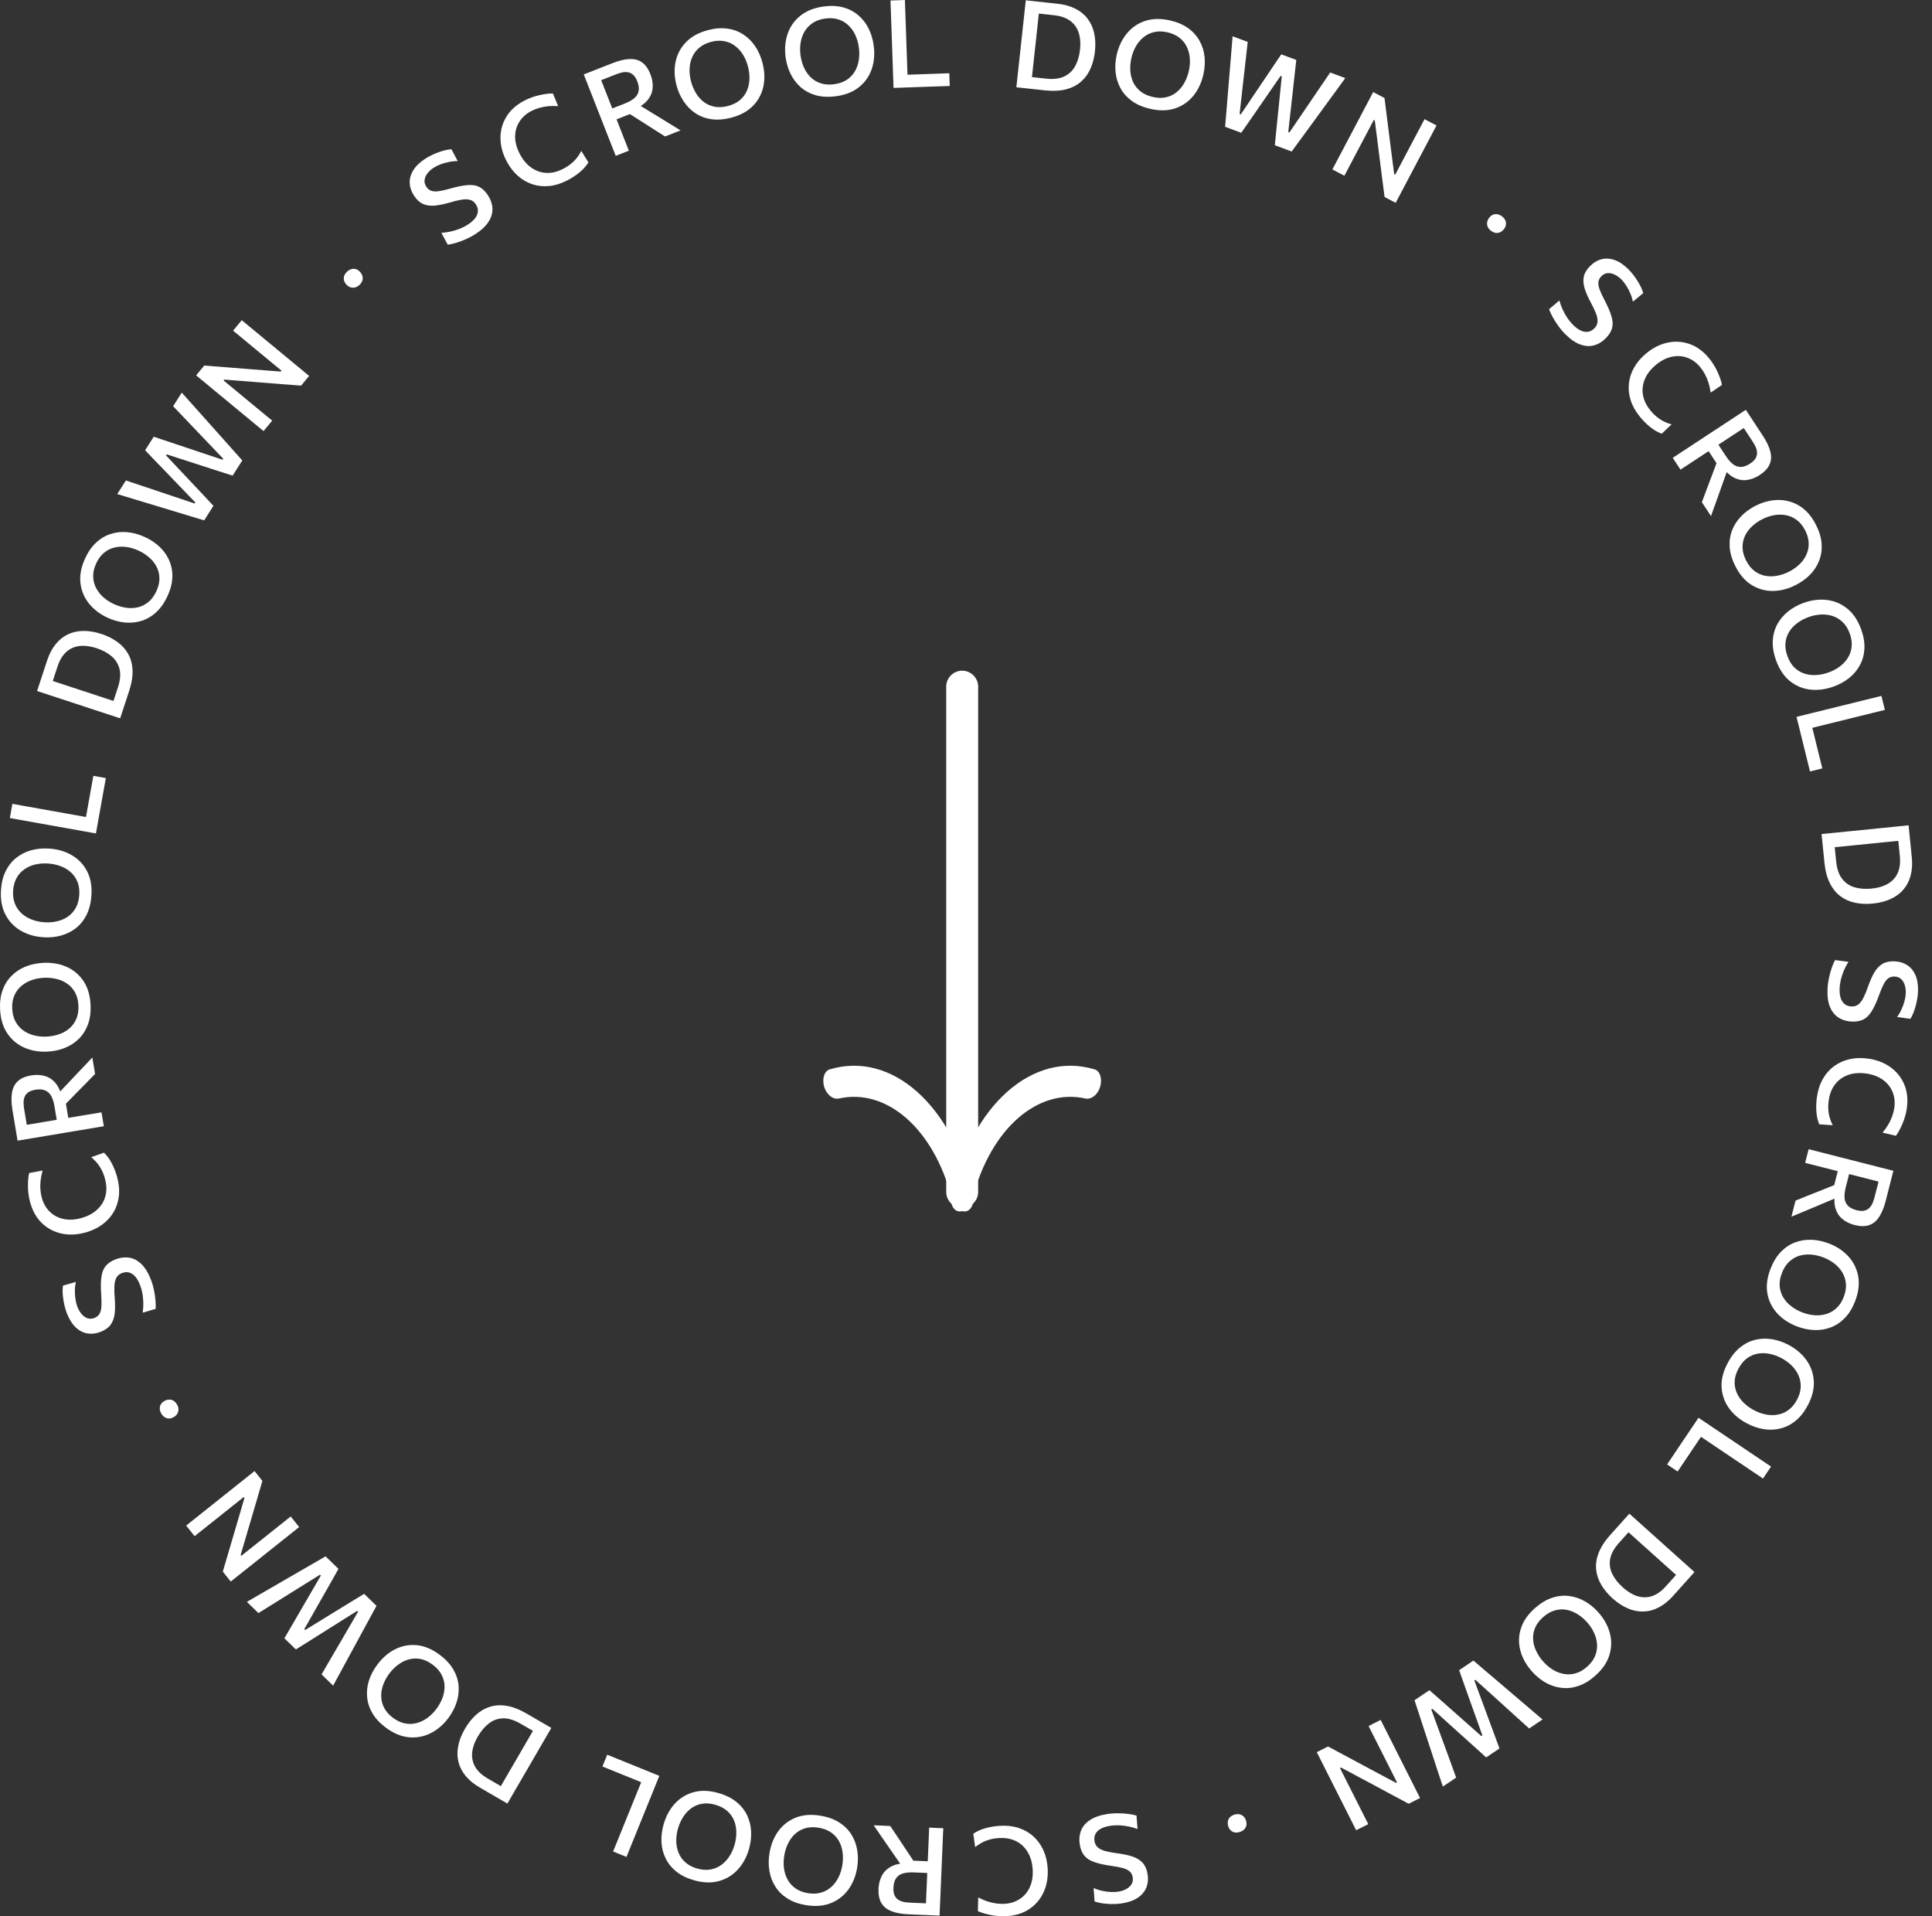 <svg width="121" height="120" viewBox="0 0 121 120" fill="none" xmlns="http://www.w3.org/2000/svg">
<rect x="0" y="0" width="121" height="120" fill="#333333" stroke="none"/>
<path fill-rule="evenodd" clip-rule="evenodd" d="M55.931 4.634L55.962 5.505L59.481 5.383L59.454 4.588L58.886 4.608L58.283 4.629L57.538 4.655L56.836 4.679L56.828 4.464L56.796 3.531L56.737 1.831L56.704 0.883L56.673 0L55.771 0.031L55.802 0.914L55.835 1.862L55.899 3.705L55.931 4.634ZM52.381 6.023C51.91 6.089 51.489 6.071 51.118 5.971C50.749 5.87 50.431 5.704 50.164 5.475C49.9 5.246 49.687 4.971 49.525 4.649C49.364 4.328 49.258 3.98 49.205 3.604C49.132 3.079 49.171 2.59 49.322 2.138C49.476 1.682 49.739 1.301 50.113 0.996C50.489 0.687 50.975 0.491 51.571 0.408C52.022 0.345 52.429 0.362 52.791 0.459C53.157 0.555 53.473 0.717 53.739 0.943C54.008 1.167 54.225 1.44 54.389 1.764C54.553 2.087 54.663 2.444 54.717 2.835C54.792 3.37 54.752 3.864 54.598 4.318C54.444 4.771 54.18 5.149 53.806 5.452C53.435 5.752 52.96 5.942 52.381 6.023ZM52.257 5.272C52.569 5.229 52.831 5.135 53.044 4.992C53.257 4.849 53.425 4.67 53.547 4.456C53.67 4.243 53.75 4.008 53.786 3.752C53.826 3.496 53.826 3.233 53.789 2.965C53.749 2.675 53.672 2.412 53.558 2.175C53.445 1.937 53.298 1.735 53.117 1.569C52.939 1.403 52.73 1.283 52.489 1.211C52.249 1.136 51.98 1.119 51.683 1.16C51.377 1.203 51.117 1.295 50.904 1.436C50.691 1.577 50.52 1.754 50.392 1.969C50.267 2.183 50.184 2.418 50.142 2.675C50.1 2.931 50.099 3.198 50.137 3.474C50.175 3.748 50.248 4.003 50.356 4.239C50.464 4.474 50.606 4.678 50.783 4.85C50.962 5.019 51.174 5.143 51.42 5.223C51.666 5.299 51.945 5.316 52.257 5.272ZM44.558 7.465C44.939 7.52 45.359 7.486 45.819 7.363C46.383 7.213 46.831 6.966 47.164 6.623C47.498 6.277 47.714 5.869 47.812 5.401C47.909 4.932 47.888 4.437 47.749 3.915C47.647 3.534 47.495 3.192 47.293 2.891C47.09 2.59 46.842 2.345 46.548 2.156C46.255 1.964 45.922 1.842 45.548 1.791C45.176 1.739 44.77 1.772 44.33 1.889C43.749 2.044 43.29 2.298 42.955 2.65C42.621 2.999 42.406 3.409 42.309 3.88C42.214 4.348 42.235 4.838 42.371 5.35C42.469 5.716 42.618 6.049 42.817 6.348C43.016 6.647 43.261 6.895 43.552 7.09C43.845 7.285 44.18 7.41 44.558 7.465ZM46.351 6.259C46.158 6.428 45.909 6.552 45.604 6.634C45.3 6.715 45.021 6.732 44.768 6.686C44.513 6.637 44.287 6.54 44.089 6.394C43.893 6.245 43.727 6.06 43.591 5.839C43.456 5.618 43.352 5.374 43.281 5.107C43.209 4.838 43.178 4.573 43.188 4.313C43.198 4.053 43.252 3.809 43.351 3.582C43.451 3.354 43.599 3.156 43.793 2.991C43.987 2.825 44.234 2.702 44.533 2.622C44.823 2.545 45.092 2.529 45.34 2.574C45.587 2.617 45.809 2.71 46.006 2.853C46.206 2.996 46.377 3.178 46.518 3.4C46.66 3.622 46.768 3.874 46.843 4.156C46.913 4.418 46.944 4.679 46.937 4.938C46.931 5.197 46.881 5.439 46.785 5.666C46.69 5.893 46.545 6.091 46.351 6.259ZM38.562 9.76L38.243 8.948L37.904 8.083L37.229 6.363L36.884 5.483L36.561 4.661L37.061 4.465L37.676 4.223L38.37 3.951C38.768 3.795 39.12 3.71 39.426 3.698C39.731 3.683 39.992 3.752 40.209 3.906C40.425 4.058 40.602 4.308 40.738 4.656C40.85 4.939 40.895 5.22 40.875 5.497C40.857 5.774 40.75 6.033 40.553 6.276C40.446 6.406 40.304 6.526 40.129 6.636L40.938 7.131L41.514 7.483C41.716 7.607 41.914 7.729 42.107 7.848C42.302 7.967 42.474 8.073 42.623 8.166L41.654 8.546C41.42 8.396 41.193 8.253 40.974 8.116C40.757 7.975 40.544 7.839 40.335 7.706L39.453 7.145L38.614 7.474L38.726 7.76L39.066 8.625L39.384 9.437L38.562 9.76ZM39.125 6.485L38.346 6.791L38.102 6.169L37.762 5.304L37.651 5.021L38.609 4.645C38.719 4.602 38.834 4.567 38.955 4.538C39.076 4.51 39.195 4.505 39.312 4.522C39.431 4.539 39.542 4.59 39.645 4.676C39.748 4.763 39.836 4.9 39.91 5.088C40 5.319 40.03 5.521 39.998 5.693C39.969 5.864 39.881 6.014 39.734 6.143C39.588 6.269 39.385 6.383 39.125 6.485ZM34.41 11.648C34.784 11.608 35.166 11.487 35.554 11.284C35.688 11.214 35.818 11.137 35.945 11.053C36.072 10.97 36.191 10.881 36.304 10.787C36.417 10.694 36.52 10.595 36.613 10.491C36.705 10.386 36.785 10.279 36.853 10.171L36.407 9.451C36.339 9.581 36.264 9.703 36.182 9.815C36.101 9.927 36.013 10.028 35.916 10.119C35.821 10.209 35.721 10.292 35.616 10.367C35.512 10.439 35.403 10.504 35.29 10.564C34.997 10.717 34.715 10.804 34.443 10.825C34.169 10.844 33.915 10.807 33.679 10.717C33.443 10.624 33.23 10.487 33.04 10.306C32.851 10.121 32.691 9.903 32.559 9.651C32.361 9.273 32.262 8.91 32.262 8.563C32.263 8.216 32.351 7.904 32.527 7.627C32.702 7.347 32.95 7.123 33.272 6.955C33.42 6.878 33.58 6.814 33.753 6.764C33.925 6.712 34.111 6.675 34.311 6.654C34.511 6.633 34.727 6.631 34.957 6.646L34.63 5.855C34.515 5.851 34.388 5.859 34.247 5.877C34.106 5.893 33.956 5.92 33.799 5.956C33.642 5.988 33.483 6.034 33.32 6.093C33.156 6.15 32.995 6.22 32.836 6.303C32.344 6.561 31.972 6.892 31.722 7.298C31.472 7.703 31.346 8.148 31.344 8.631C31.343 9.114 31.47 9.6 31.725 10.088C31.916 10.453 32.15 10.758 32.425 11.004C32.701 11.25 33.007 11.428 33.342 11.539C33.678 11.65 34.033 11.686 34.41 11.648ZM29.792 14.648C29.601 14.773 29.396 14.883 29.177 14.979C28.961 15.074 28.752 15.152 28.549 15.212C28.349 15.27 28.18 15.307 28.044 15.324L27.643 14.581C27.845 14.567 28.044 14.539 28.24 14.496C28.436 14.45 28.626 14.391 28.809 14.32C28.992 14.245 29.165 14.155 29.325 14.05C29.5 13.934 29.642 13.809 29.749 13.674C29.855 13.537 29.915 13.395 29.929 13.248C29.944 13.098 29.9 12.945 29.799 12.791C29.702 12.644 29.578 12.551 29.427 12.512C29.278 12.472 29.098 12.471 28.887 12.508C28.674 12.544 28.431 12.603 28.157 12.685C27.813 12.785 27.503 12.849 27.23 12.876C26.955 12.9 26.71 12.866 26.497 12.774C26.285 12.68 26.095 12.505 25.926 12.248C25.763 12 25.674 11.741 25.66 11.472C25.647 11.201 25.718 10.937 25.874 10.678C26.029 10.417 26.279 10.173 26.621 9.948C26.758 9.858 26.901 9.778 27.051 9.707C27.203 9.635 27.352 9.574 27.5 9.523C27.648 9.468 27.787 9.427 27.919 9.399C28.05 9.37 28.169 9.352 28.274 9.345L28.666 10.089C28.478 10.087 28.291 10.105 28.106 10.145C27.921 10.18 27.747 10.23 27.584 10.294C27.422 10.355 27.279 10.426 27.157 10.506C27.001 10.608 26.872 10.725 26.771 10.856C26.671 10.986 26.611 11.124 26.592 11.268C26.572 11.41 26.608 11.551 26.701 11.693C26.785 11.821 26.89 11.907 27.017 11.949C27.143 11.992 27.302 11.999 27.495 11.971C27.688 11.942 27.924 11.888 28.205 11.807C28.647 11.682 29.014 11.61 29.304 11.591C29.593 11.569 29.834 11.61 30.028 11.713C30.223 11.814 30.4 11.986 30.559 12.228C30.729 12.487 30.823 12.755 30.839 13.032C30.858 13.307 30.783 13.583 30.615 13.859C30.449 14.133 30.175 14.396 29.792 14.648ZM22.222 18.004C22.32 17.983 22.413 17.932 22.503 17.852C22.641 17.729 22.712 17.594 22.717 17.445C22.721 17.295 22.667 17.158 22.556 17.033C22.483 16.951 22.401 16.894 22.311 16.861C22.22 16.829 22.127 16.824 22.031 16.848C21.934 16.869 21.84 16.92 21.75 17C21.616 17.119 21.543 17.253 21.531 17.401C21.521 17.547 21.572 17.683 21.684 17.81C21.759 17.894 21.843 17.953 21.935 17.988C22.027 18.018 22.123 18.024 22.222 18.004ZM16.505 26.995L15.833 26.44L15.117 25.848L13.696 24.673L12.964 24.068L12.284 23.506L12.793 22.89C13.317 22.931 13.817 22.971 14.294 23.009C14.772 23.046 15.245 23.084 15.715 23.123L17.584 23.268L17.63 23.211L16.011 21.873L15.28 21.268L14.599 20.705L15.14 20.051L15.821 20.614L16.552 21.218L17.973 22.393L18.689 22.985L19.361 23.541L18.859 24.148C18.427 24.113 17.972 24.077 17.496 24.043C17.02 24.004 16.497 23.963 15.929 23.918L14.044 23.77L14 23.823L15.657 25.194L16.374 25.786L17.046 26.341L16.505 26.995ZM11.921 32.323C12.229 32.416 12.518 32.504 12.787 32.587L13.366 31.676C13.123 31.415 12.863 31.138 12.589 30.844C12.312 30.55 12.052 30.274 11.809 30.016L10.399 28.518L10.441 28.453L12.401 29.086C12.739 29.195 13.098 29.311 13.48 29.436C13.861 29.557 14.225 29.673 14.57 29.784L15.174 28.834C14.993 28.628 14.796 28.406 14.582 28.17C14.367 27.93 14.165 27.703 13.977 27.489L12.78 26.15C12.572 25.914 12.344 25.658 12.095 25.381C11.847 25.102 11.611 24.838 11.384 24.588L10.844 25.437C11.101 25.706 11.374 25.994 11.665 26.3C11.957 26.605 12.231 26.892 12.488 27.161L13.979 28.724L13.937 28.789L11.899 28.107C11.533 27.986 11.154 27.86 10.761 27.728L9.628 27.349L9.089 28.195C9.261 28.373 9.441 28.562 9.63 28.762L10.201 29.352C10.391 29.549 10.571 29.737 10.74 29.914L12.234 31.466L12.193 31.53L10.173 30.855C9.812 30.732 9.431 30.603 9.03 30.47C8.63 30.336 8.248 30.209 7.885 30.087L7.343 30.939C7.661 31.035 8.001 31.138 8.363 31.247C8.725 31.356 9.057 31.456 9.359 31.548L11.066 32.065L11.921 32.323ZM10.497 37.313C10.298 37.746 10.057 38.091 9.772 38.35C9.489 38.605 9.178 38.784 8.842 38.886C8.506 38.986 8.159 39.017 7.801 38.98C7.444 38.943 7.093 38.845 6.748 38.687C6.267 38.466 5.876 38.17 5.575 37.798C5.274 37.423 5.095 36.996 5.039 36.517C4.982 36.034 5.078 35.52 5.329 34.972C5.519 34.558 5.752 34.224 6.029 33.971C6.307 33.715 6.613 33.536 6.948 33.433C7.281 33.327 7.628 33.292 7.989 33.328C8.35 33.364 8.71 33.464 9.068 33.628C9.559 33.853 9.954 34.153 10.254 34.526C10.553 34.9 10.729 35.326 10.783 35.804C10.836 36.279 10.74 36.782 10.497 37.313ZM9.798 37.013C9.929 36.727 9.991 36.456 9.985 36.199C9.979 35.943 9.919 35.705 9.805 35.487C9.691 35.268 9.536 35.075 9.34 34.906C9.145 34.735 8.924 34.593 8.678 34.48C8.412 34.358 8.149 34.281 7.888 34.249C7.627 34.216 7.377 34.231 7.14 34.294C6.904 34.355 6.69 34.467 6.5 34.631C6.307 34.793 6.148 35.01 6.024 35.283C5.894 35.564 5.832 35.833 5.836 36.088C5.84 36.343 5.898 36.583 6.01 36.806C6.122 37.027 6.276 37.224 6.469 37.397C6.663 37.57 6.887 37.715 7.141 37.831C7.392 37.947 7.646 38.023 7.903 38.059C8.159 38.094 8.408 38.084 8.648 38.028C8.886 37.969 9.105 37.856 9.305 37.692C9.502 37.526 9.666 37.3 9.798 37.013ZM6.698 44.71L7.526 44.982L7.704 44.442L7.883 43.895L8.083 43.289C8.247 42.791 8.319 42.345 8.299 41.953C8.28 41.562 8.186 41.221 8.017 40.931C7.849 40.638 7.623 40.391 7.338 40.19C7.053 39.986 6.726 39.823 6.359 39.702C5.95 39.568 5.568 39.504 5.213 39.511C4.858 39.516 4.535 39.589 4.243 39.73C3.949 39.871 3.693 40.078 3.477 40.352C3.258 40.623 3.084 40.957 2.953 41.356L2.739 42.006L2.53 42.641L2.323 43.272L3.162 43.548L4.063 43.844L5.815 44.42L6.698 44.71ZM7.383 43.055L7.107 43.894L6.542 43.709L5.911 43.501L4.524 43.045L3.885 42.835L3.305 42.645L3.604 41.736C3.705 41.43 3.835 41.18 3.996 40.987C4.156 40.795 4.342 40.654 4.555 40.565C4.765 40.475 4.997 40.434 5.25 40.442C5.501 40.449 5.768 40.499 6.05 40.591C6.42 40.713 6.732 40.88 6.985 41.093C7.239 41.306 7.405 41.573 7.485 41.896C7.565 42.219 7.531 42.605 7.383 43.055ZM6.008 52.191L5.15 52.038L4.235 51.874L2.42 51.55L1.487 51.383L0.617 51.227L0.776 50.339L1.645 50.494L2.579 50.661L4.254 50.961L5.173 51.125L5.385 51.163L5.509 50.471L5.64 49.737L5.746 49.144L5.846 48.584L6.629 48.724L6.008 52.191ZM5.412 57.31C5.587 56.968 5.691 56.559 5.724 56.084C5.765 55.502 5.677 54.998 5.46 54.572C5.241 54.144 4.925 53.807 4.513 53.563C4.102 53.319 3.627 53.178 3.088 53.14C2.694 53.113 2.322 53.146 1.972 53.24C1.621 53.334 1.309 53.489 1.035 53.706C0.758 53.92 0.535 54.196 0.365 54.533C0.195 54.868 0.095 55.263 0.063 55.718C0.021 56.318 0.112 56.834 0.337 57.265C0.558 57.694 0.876 58.03 1.29 58.275C1.702 58.516 2.173 58.656 2.701 58.692C3.079 58.719 3.442 58.686 3.79 58.595C4.138 58.504 4.451 58.352 4.73 58.141C5.01 57.926 5.237 57.65 5.412 57.31ZM4.852 55.223C4.949 55.461 4.986 55.737 4.964 56.051C4.942 56.365 4.868 56.634 4.742 56.859C4.614 57.084 4.448 57.266 4.246 57.406C4.042 57.543 3.813 57.64 3.56 57.697C3.307 57.754 3.043 57.773 2.767 57.754C2.488 57.734 2.228 57.678 1.985 57.584C1.743 57.49 1.53 57.36 1.346 57.193C1.163 57.024 1.025 56.82 0.931 56.583C0.837 56.345 0.801 56.072 0.822 55.763C0.843 55.464 0.915 55.204 1.038 54.984C1.159 54.764 1.319 54.584 1.518 54.444C1.718 54.302 1.946 54.199 2.202 54.138C2.458 54.076 2.731 54.055 3.022 54.075C3.293 54.094 3.55 54.149 3.793 54.24C4.035 54.329 4.249 54.456 4.432 54.62C4.616 54.784 4.756 54.985 4.852 55.223ZM114.456 61.936C114.465 61.708 114.496 61.478 114.547 61.244C114.595 61.013 114.654 60.797 114.724 60.598C114.794 60.401 114.862 60.242 114.929 60.122L115.766 60.231C115.659 60.403 115.565 60.581 115.486 60.765C115.409 60.951 115.345 61.14 115.296 61.33C115.25 61.523 115.222 61.715 115.214 61.907C115.205 62.117 115.224 62.304 115.271 62.47C115.32 62.636 115.401 62.768 115.512 62.865C115.625 62.965 115.774 63.019 115.959 63.026C116.135 63.034 116.283 62.987 116.403 62.888C116.522 62.79 116.628 62.645 116.721 62.451C116.817 62.258 116.911 62.026 117.004 61.756C117.124 61.418 117.253 61.13 117.391 60.892C117.532 60.654 117.702 60.476 117.902 60.356C118.102 60.239 118.355 60.187 118.662 60.2C118.959 60.213 119.221 60.292 119.448 60.437C119.675 60.585 119.848 60.798 119.967 61.074C120.088 61.354 120.14 61.698 120.123 62.108C120.116 62.271 120.097 62.434 120.067 62.597C120.037 62.763 120 62.92 119.955 63.069C119.913 63.221 119.864 63.359 119.811 63.482C119.757 63.605 119.702 63.712 119.647 63.802L118.814 63.686C118.925 63.534 119.019 63.372 119.096 63.198C119.175 63.027 119.236 62.857 119.279 62.687C119.325 62.52 119.351 62.363 119.357 62.217C119.365 62.031 119.345 61.858 119.298 61.7C119.251 61.541 119.174 61.412 119.068 61.313C118.965 61.214 118.829 61.161 118.66 61.154C118.507 61.147 118.376 61.182 118.267 61.26C118.159 61.337 118.06 61.462 117.971 61.636C117.881 61.809 117.787 62.033 117.688 62.308C117.532 62.739 117.376 63.079 117.222 63.326C117.071 63.573 116.897 63.745 116.701 63.842C116.504 63.941 116.261 63.985 115.972 63.973C115.663 63.959 115.391 63.879 115.156 63.73C114.921 63.584 114.741 63.363 114.615 63.065C114.489 62.77 114.436 62.394 114.456 61.936ZM113.794 68.7C113.856 68.267 113.98 67.886 114.167 67.559C114.356 67.231 114.594 66.964 114.88 66.757C115.165 66.55 115.489 66.406 115.849 66.326C116.21 66.246 116.595 66.235 117.003 66.293C117.548 66.371 118.016 66.552 118.407 66.836C118.798 67.12 119.085 67.482 119.268 67.922C119.45 68.362 119.502 68.857 119.423 69.407C119.398 69.585 119.36 69.756 119.311 69.923C119.263 70.089 119.207 70.245 119.142 70.391C119.08 70.54 119.014 70.677 118.944 70.801C118.877 70.926 118.808 71.034 118.738 71.125L117.905 70.928C118.052 70.75 118.176 70.573 118.276 70.399C118.376 70.224 118.455 70.052 118.513 69.882C118.574 69.712 118.616 69.545 118.64 69.38C118.691 69.02 118.655 68.688 118.53 68.383C118.409 68.078 118.207 67.824 117.926 67.621C117.645 67.418 117.292 67.285 116.869 67.225C116.588 67.184 116.317 67.187 116.057 67.232C115.799 67.281 115.563 67.374 115.35 67.511C115.138 67.649 114.96 67.834 114.816 68.067C114.674 68.3 114.579 68.58 114.532 68.907C114.514 69.034 114.504 69.16 114.501 69.287C114.501 69.416 114.509 69.545 114.527 69.675C114.544 69.806 114.575 69.938 114.618 70.068C114.661 70.201 114.716 70.333 114.782 70.464L113.937 70.405C113.889 70.287 113.849 70.159 113.817 70.023C113.788 69.887 113.768 69.746 113.758 69.599C113.748 69.453 113.746 69.304 113.752 69.152C113.758 69.001 113.772 68.85 113.794 68.7ZM114.118 72.18L113.273 71.965L113.055 72.821L113.9 73.036L114.8 73.265L115.098 73.341L114.876 74.215L113.905 74.603C113.675 74.695 113.44 74.788 113.199 74.883C112.96 74.981 112.712 75.081 112.453 75.184L112.196 76.193C112.358 76.126 112.544 76.048 112.755 75.959C112.964 75.872 113.179 75.783 113.398 75.69L114.019 75.429L114.894 75.061C114.881 75.267 114.896 75.452 114.939 75.615C115.021 75.916 115.169 76.155 115.383 76.331C115.596 76.51 115.851 76.636 116.146 76.712C116.508 76.804 116.814 76.806 117.064 76.719C117.316 76.633 117.524 76.462 117.69 76.205C117.858 75.95 117.995 75.614 118.101 75.2L118.285 74.478L118.448 73.838L118.58 73.317L117.724 73.099L116.809 72.865L115.019 72.409L114.118 72.18ZM115.809 73.522L115.602 74.334C115.533 74.604 115.508 74.835 115.525 75.027C115.544 75.222 115.614 75.382 115.736 75.505C115.857 75.631 116.038 75.725 116.279 75.786C116.475 75.836 116.638 75.845 116.768 75.812C116.898 75.779 117.004 75.719 117.087 75.632C117.169 75.547 117.234 75.447 117.282 75.332C117.33 75.218 117.368 75.103 117.397 74.989L117.652 73.992L117.357 73.917L116.457 73.687L115.809 73.522ZM110.88 79.473C111.051 79.028 111.27 78.668 111.537 78.392C111.804 78.119 112.102 77.921 112.432 77.798C112.761 77.677 113.105 77.624 113.464 77.638C113.823 77.653 114.18 77.728 114.534 77.864C115.029 78.054 115.438 78.324 115.761 78.676C116.085 79.031 116.291 79.446 116.377 79.921C116.465 80.399 116.401 80.919 116.186 81.481C116.023 81.906 115.811 82.254 115.551 82.524C115.29 82.797 114.995 82.996 114.668 83.12C114.342 83.247 113.998 83.304 113.636 83.291C113.273 83.278 112.908 83.201 112.54 83.06C112.035 82.866 111.622 82.592 111.3 82.238C110.978 81.884 110.774 81.47 110.69 80.996C110.607 80.526 110.671 80.018 110.88 79.473ZM111.597 79.727C111.484 80.022 111.439 80.296 111.461 80.552C111.484 80.807 111.559 81.04 111.687 81.251C111.814 81.462 111.981 81.645 112.187 81.801C112.393 81.96 112.622 82.087 112.875 82.185C113.148 82.289 113.415 82.349 113.678 82.365C113.941 82.381 114.189 82.35 114.422 82.272C114.654 82.197 114.859 82.071 115.039 81.896C115.221 81.722 115.366 81.495 115.473 81.215C115.584 80.926 115.63 80.654 115.609 80.399C115.589 80.145 115.516 79.91 115.39 79.694C115.264 79.481 115.098 79.294 114.894 79.133C114.69 78.973 114.457 78.842 114.197 78.742C113.938 78.643 113.68 78.584 113.422 78.564C113.163 78.544 112.916 78.57 112.68 78.641C112.446 78.716 112.234 78.842 112.046 79.019C111.859 79.197 111.71 79.433 111.597 79.727ZM108.972 84.385C108.674 84.627 108.413 84.959 108.191 85.38C107.919 85.896 107.795 86.393 107.822 86.87C107.849 87.35 108.001 87.785 108.279 88.175C108.557 88.565 108.935 88.886 109.413 89.138C109.761 89.322 110.115 89.442 110.473 89.498C110.832 89.554 111.18 89.539 111.519 89.451C111.859 89.367 112.174 89.205 112.466 88.965C112.756 88.727 113.008 88.407 113.221 88.004C113.502 87.472 113.627 86.963 113.596 86.478C113.567 85.996 113.412 85.56 113.132 85.169C112.853 84.781 112.479 84.464 112.01 84.216C111.675 84.04 111.33 83.922 110.975 83.865C110.62 83.808 110.272 83.82 109.931 83.901C109.589 83.984 109.27 84.145 108.972 84.385ZM108.64 86.52C108.648 86.264 108.726 85.996 108.873 85.718C109.02 85.439 109.196 85.223 109.402 85.068C109.611 84.914 109.836 84.815 110.077 84.768C110.32 84.726 110.568 84.729 110.823 84.78C111.077 84.83 111.326 84.919 111.571 85.049C111.818 85.179 112.033 85.336 112.217 85.52C112.401 85.704 112.543 85.909 112.643 86.136C112.743 86.365 112.787 86.607 112.777 86.862C112.767 87.117 112.689 87.382 112.545 87.656C112.405 87.921 112.234 88.129 112.033 88.28C111.833 88.433 111.614 88.533 111.375 88.58C111.134 88.63 110.885 88.631 110.626 88.584C110.367 88.537 110.108 88.446 109.85 88.309C109.61 88.183 109.397 88.029 109.212 87.847C109.026 87.668 108.882 87.466 108.781 87.241C108.679 87.017 108.632 86.777 108.64 86.52ZM106.376 88.783L107.099 89.269L107.87 89.788L109.4 90.818L110.187 91.347L110.92 91.84L110.416 92.589L109.683 92.096L108.896 91.566L107.484 90.617L106.71 90.095L106.531 89.975L106.139 90.558L105.723 91.177L105.386 91.677L105.069 92.149L104.409 91.705L106.376 88.783ZM102.694 95.37L102.045 94.788L101.665 95.212L101.281 95.641L100.855 96.115C100.505 96.506 100.26 96.885 100.12 97.252C99.981 97.618 99.93 97.968 99.968 98.302C100.005 98.637 100.113 98.954 100.292 99.252C100.472 99.554 100.706 99.835 100.993 100.093C101.314 100.38 101.638 100.591 101.966 100.728C102.293 100.866 102.618 100.929 102.942 100.916C103.268 100.906 103.585 100.819 103.894 100.655C104.202 100.495 104.497 100.259 104.777 99.946L105.233 99.437L105.68 98.939L106.123 98.445L105.465 97.855L104.759 97.222L103.386 95.991L102.694 95.37ZM101.402 96.611L101.992 95.953L102.435 96.35L102.93 96.794L104.016 97.768L104.517 98.217L104.971 98.624L104.333 99.337C104.118 99.577 103.898 99.753 103.674 99.865C103.45 99.977 103.222 100.031 102.992 100.027C102.763 100.025 102.534 99.969 102.305 99.861C102.078 99.753 101.854 99.6 101.633 99.402C101.343 99.142 101.125 98.864 100.978 98.567C100.831 98.271 100.786 97.959 100.843 97.631C100.899 97.303 101.086 96.963 101.402 96.611ZM96.118 100.718C96.474 100.402 96.834 100.182 97.198 100.06C97.561 99.94 97.917 99.901 98.266 99.943C98.614 99.987 98.944 100.098 99.256 100.275C99.568 100.453 99.851 100.684 100.103 100.967C100.455 101.363 100.694 101.791 100.819 102.252C100.945 102.716 100.937 103.179 100.796 103.641C100.654 104.106 100.359 104.538 99.909 104.938C99.569 105.241 99.221 105.453 98.866 105.574C98.509 105.697 98.156 105.738 97.809 105.697C97.461 105.661 97.129 105.554 96.813 105.376C96.496 105.198 96.207 104.961 95.945 104.667C95.586 104.263 95.345 103.83 95.221 103.368C95.097 102.905 95.107 102.444 95.25 101.985C95.392 101.529 95.682 101.107 96.118 100.718ZM96.638 101.274C96.403 101.483 96.236 101.707 96.139 101.944C96.042 102.181 96.001 102.423 96.018 102.669C96.034 102.914 96.099 103.154 96.21 103.387C96.32 103.622 96.465 103.841 96.645 104.044C96.839 104.262 97.049 104.438 97.275 104.573C97.502 104.707 97.736 104.794 97.979 104.831C98.219 104.871 98.46 104.854 98.7 104.781C98.942 104.71 99.174 104.575 99.398 104.375C99.63 104.169 99.795 103.949 99.894 103.713C99.993 103.478 100.036 103.235 100.023 102.986C100.009 102.739 99.947 102.497 99.84 102.26C99.732 102.023 99.585 101.801 99.4 101.592C99.216 101.386 99.014 101.214 98.793 101.078C98.572 100.942 98.341 100.851 98.099 100.807C97.856 100.765 97.611 100.78 97.362 100.851C97.114 100.923 96.873 101.064 96.638 101.274ZM92.968 104.577C92.722 104.368 92.493 104.172 92.28 103.988L91.385 104.591C91.503 104.928 91.63 105.286 91.764 105.664C91.9 106.045 92.028 106.402 92.147 106.735L92.839 108.672L92.776 108.715L91.233 107.351C90.967 107.116 90.684 106.865 90.383 106.598C90.083 106.335 89.796 106.083 89.524 105.843L88.59 106.472C88.674 106.733 88.766 107.015 88.868 107.317C88.968 107.623 89.062 107.912 89.149 108.183L89.71 109.89C89.806 110.189 89.913 110.515 90.03 110.868C90.145 111.223 90.257 111.56 90.364 111.88L91.198 111.318C91.071 110.968 90.936 110.595 90.792 110.198C90.646 109.802 90.51 109.43 90.382 109.08L89.642 107.051L89.706 107.008L91.3 108.449C91.587 108.706 91.885 108.974 92.192 109.251L93.079 110.053L93.91 109.493C93.825 109.261 93.735 109.015 93.642 108.757L93.355 107.987C93.26 107.731 93.17 107.487 93.086 107.257L92.338 105.237L92.401 105.194L93.982 106.621C94.264 106.879 94.561 107.149 94.875 107.432C95.189 107.715 95.487 107.984 95.771 108.241L96.609 107.677C96.356 107.461 96.086 107.231 95.798 106.987C95.51 106.743 95.246 106.517 95.005 106.312L93.649 105.155L92.968 104.577ZM86.472 107.705L86.864 108.484L87.283 109.314L88.113 110.96L88.54 111.807L88.938 112.596L88.225 112.955C87.761 112.707 87.319 112.47 86.898 112.244C86.475 112.018 86.056 111.794 85.642 111.569L83.988 110.687L83.923 110.72L84.869 112.596L85.296 113.443L85.694 114.232L84.936 114.614L84.538 113.825L84.111 112.978L83.281 111.332L82.862 110.502L82.47 109.724L83.173 109.369C83.555 109.575 83.957 109.789 84.379 110.012C84.8 110.239 85.262 110.486 85.764 110.755L87.432 111.647L87.493 111.616L86.525 109.696L86.106 108.866L85.714 108.087L86.472 107.705ZM77.621 113.612C77.523 113.592 77.417 113.601 77.303 113.638C77.127 113.695 77.008 113.791 76.943 113.925C76.88 114.061 76.874 114.208 76.925 114.367C76.959 114.471 77.011 114.557 77.081 114.623C77.151 114.689 77.235 114.731 77.332 114.748C77.43 114.767 77.536 114.758 77.65 114.721C77.821 114.666 77.941 114.573 78.012 114.442C78.08 114.312 78.088 114.167 78.036 114.006C78.001 113.899 77.948 113.811 77.878 113.743C77.805 113.677 77.72 113.634 77.621 113.612ZM69.306 113.606C69.531 113.568 69.763 113.55 70.002 113.552C70.238 113.551 70.461 113.565 70.671 113.592C70.878 113.62 71.047 113.654 71.178 113.694L71.245 114.536C71.054 114.466 70.861 114.412 70.665 114.372C70.466 114.335 70.269 114.312 70.073 114.303C69.874 114.297 69.681 114.31 69.491 114.342C69.284 114.377 69.104 114.434 68.951 114.514C68.799 114.597 68.687 114.702 68.615 114.831C68.541 114.963 68.519 115.12 68.549 115.302C68.579 115.476 68.654 115.611 68.777 115.707C68.897 115.804 69.061 115.878 69.27 115.929C69.478 115.982 69.725 116.027 70.008 116.062C70.364 116.109 70.672 116.176 70.933 116.262C71.195 116.351 71.405 116.481 71.563 116.652C71.719 116.823 71.822 117.06 71.873 117.363C71.922 117.656 71.899 117.929 71.803 118.181C71.705 118.434 71.533 118.647 71.287 118.82C71.038 118.997 70.712 119.119 70.308 119.186C70.147 119.213 69.983 119.229 69.818 119.233C69.65 119.238 69.488 119.234 69.333 119.221C69.175 119.211 69.031 119.192 68.899 119.165C68.767 119.137 68.651 119.106 68.552 119.071L68.494 118.231C68.665 118.309 68.844 118.368 69.029 118.407C69.213 118.449 69.392 118.473 69.567 118.48C69.74 118.49 69.899 118.483 70.043 118.459C70.227 118.429 70.392 118.374 70.537 118.295C70.682 118.216 70.793 118.115 70.868 117.991C70.944 117.869 70.968 117.725 70.94 117.558C70.914 117.406 70.853 117.286 70.754 117.196C70.656 117.106 70.513 117.035 70.326 116.983C70.138 116.931 69.899 116.885 69.61 116.846C69.155 116.781 68.791 116.699 68.517 116.6C68.244 116.503 68.04 116.368 67.904 116.196C67.767 116.024 67.674 115.796 67.626 115.51C67.575 115.205 67.598 114.922 67.695 114.662C67.789 114.402 67.969 114.18 68.234 113.995C68.496 113.811 68.854 113.681 69.306 113.606ZM63.79 114.467C63.431 114.352 63.032 114.309 62.596 114.338C62.445 114.348 62.295 114.365 62.145 114.39C61.995 114.416 61.85 114.448 61.709 114.488C61.568 114.528 61.433 114.577 61.306 114.634C61.179 114.694 61.063 114.759 60.957 114.83L61.074 115.669C61.189 115.577 61.306 115.496 61.428 115.427C61.546 115.357 61.668 115.301 61.794 115.257C61.916 115.213 62.041 115.177 62.168 115.151C62.292 115.128 62.418 115.112 62.546 115.103C62.875 115.082 63.169 115.116 63.426 115.207C63.684 115.3 63.902 115.436 64.081 115.614C64.259 115.795 64.399 116.007 64.499 116.249C64.598 116.494 64.656 116.758 64.675 117.042C64.703 117.469 64.646 117.841 64.505 118.158C64.365 118.475 64.158 118.725 63.885 118.907C63.612 119.091 63.294 119.196 62.932 119.22C62.766 119.23 62.593 119.224 62.414 119.2C62.236 119.178 62.051 119.136 61.86 119.074C61.668 119.013 61.47 118.928 61.266 118.821L61.245 119.677C61.348 119.726 61.468 119.771 61.604 119.811C61.74 119.853 61.888 119.89 62.046 119.921C62.202 119.954 62.367 119.976 62.539 119.988C62.712 120.003 62.888 120.004 63.067 119.992C63.621 119.956 64.095 119.803 64.488 119.533C64.881 119.263 65.176 118.908 65.373 118.466C65.569 118.025 65.65 117.53 65.614 116.98C65.587 116.569 65.497 116.195 65.344 115.859C65.191 115.522 64.983 115.236 64.721 114.999C64.46 114.762 64.149 114.585 63.79 114.467ZM59.077 114.488L59.039 115.359L59 116.288L58.922 118.133L58.882 119.077L58.844 119.96L58.307 119.937L57.647 119.909L56.902 119.877C56.475 119.859 56.119 119.794 55.834 119.682C55.549 119.573 55.339 119.404 55.202 119.175C55.066 118.949 55.005 118.649 55.021 118.275C55.034 117.971 55.106 117.696 55.237 117.45C55.365 117.204 55.568 117.011 55.846 116.869C55.997 116.793 56.175 116.74 56.379 116.71L55.84 115.93L55.456 115.376C55.321 115.18 55.189 114.989 55.061 114.802C54.931 114.614 54.816 114.448 54.717 114.303L55.757 114.347C55.911 114.579 56.061 114.802 56.205 115.016C56.347 115.232 56.487 115.443 56.624 115.648L57.203 116.519L58.104 116.557L58.117 116.25L58.157 115.321L58.194 114.45L59.077 114.488ZM57.237 117.254L58.073 117.29L58.045 117.958L58.005 118.886L57.993 119.19L56.964 119.146C56.846 119.141 56.727 119.127 56.605 119.104C56.483 119.081 56.372 119.037 56.272 118.974C56.169 118.911 56.089 118.819 56.03 118.699C55.971 118.578 55.946 118.417 55.954 118.215C55.965 117.967 56.019 117.77 56.118 117.626C56.213 117.481 56.355 117.38 56.542 117.321C56.726 117.265 56.958 117.243 57.237 117.254ZM52.549 114.118C52.224 113.913 51.826 113.773 51.355 113.698C50.779 113.607 50.269 113.65 49.826 113.828C49.38 114.009 49.017 114.293 48.737 114.682C48.457 115.07 48.275 115.531 48.19 116.065C48.128 116.454 48.128 116.828 48.191 117.185C48.253 117.542 48.38 117.867 48.572 118.16C48.761 118.454 49.016 118.701 49.337 118.9C49.656 119.098 50.04 119.233 50.49 119.305C51.084 119.4 51.606 119.354 52.056 119.169C52.502 118.986 52.866 118.699 53.146 118.308C53.423 117.919 53.603 117.463 53.686 116.94C53.746 116.565 53.746 116.201 53.685 115.847C53.625 115.492 53.502 115.167 53.316 114.87C53.127 114.573 52.871 114.322 52.549 114.118ZM50.42 114.491C50.666 114.416 50.944 114.403 51.255 114.452C51.566 114.502 51.828 114.599 52.041 114.745C52.253 114.893 52.42 115.073 52.541 115.287C52.66 115.503 52.737 115.74 52.771 115.997C52.805 116.254 52.801 116.519 52.757 116.792C52.713 117.067 52.634 117.322 52.519 117.555C52.404 117.788 52.255 117.989 52.073 118.157C51.888 118.325 51.673 118.445 51.428 118.517C51.184 118.59 50.908 118.602 50.602 118.553C50.306 118.506 50.054 118.411 49.846 118.269C49.638 118.13 49.472 117.954 49.35 117.743C49.226 117.531 49.144 117.295 49.105 117.035C49.066 116.775 49.07 116.5 49.116 116.212C49.158 115.944 49.236 115.693 49.348 115.46C49.458 115.226 49.603 115.024 49.783 114.856C49.962 114.687 50.175 114.566 50.42 114.491ZM44.981 112.279C45.44 112.409 45.818 112.595 46.117 112.836C46.413 113.077 46.638 113.356 46.79 113.674C46.94 113.99 47.024 114.328 47.042 114.687C47.06 115.046 47.017 115.408 46.914 115.773C46.77 116.283 46.537 116.714 46.216 117.068C45.892 117.423 45.497 117.665 45.032 117.794C44.564 117.925 44.04 117.909 43.461 117.745C43.023 117.62 42.657 117.441 42.364 117.206C42.069 116.971 41.845 116.696 41.692 116.381C41.536 116.068 41.448 115.731 41.428 115.368C41.408 115.006 41.452 114.635 41.559 114.256C41.706 113.736 41.942 113.3 42.265 112.947C42.589 112.594 42.983 112.354 43.447 112.228C43.908 112.103 44.42 112.12 44.981 112.279ZM44.793 113.016C44.49 112.93 44.212 112.91 43.959 112.956C43.707 113.001 43.482 113.097 43.283 113.243C43.085 113.389 42.917 113.572 42.781 113.791C42.642 114.01 42.535 114.25 42.461 114.511C42.382 114.792 42.346 115.064 42.354 115.327C42.362 115.59 42.415 115.834 42.514 116.059C42.61 116.283 42.753 116.477 42.944 116.64C43.134 116.806 43.373 116.929 43.661 117.011C43.959 117.095 44.234 117.116 44.486 117.073C44.738 117.03 44.965 116.936 45.169 116.791C45.369 116.646 45.541 116.464 45.682 116.246C45.824 116.028 45.933 115.785 46.009 115.516C46.084 115.25 46.12 114.987 46.116 114.728C46.112 114.469 46.064 114.225 45.972 113.997C45.877 113.77 45.732 113.571 45.538 113.399C45.344 113.229 45.096 113.102 44.793 113.016ZM40.966 112.015L41.294 111.207L38.03 109.884L37.731 110.621L38.258 110.834L38.817 111.061L39.507 111.341L40.159 111.605L40.078 111.804L39.727 112.669L39.088 114.246L38.731 115.125L38.4 115.944L39.236 116.283L39.568 115.464L39.924 114.585L40.617 112.877L40.966 112.015ZM34.529 108.206L34.091 108.96L33.624 109.764L32.698 111.358L32.221 112.178L31.778 112.942L31.203 112.608L30.625 112.273L30.034 111.929C29.671 111.718 29.38 111.478 29.16 111.208C28.937 110.94 28.788 110.647 28.711 110.33C28.633 110.015 28.629 109.684 28.698 109.336C28.764 108.987 28.905 108.626 29.122 108.254C29.316 107.92 29.543 107.634 29.802 107.397C30.058 107.161 30.346 106.99 30.667 106.887C30.985 106.781 31.338 106.76 31.726 106.822C32.113 106.884 32.534 107.047 32.988 107.311L33.539 107.631L34.037 107.92L34.529 108.206ZM33.378 108.39L32.614 107.947C32.204 107.709 31.833 107.595 31.501 107.607C31.169 107.618 30.872 107.726 30.612 107.93C30.351 108.134 30.123 108.404 29.927 108.74C29.778 108.997 29.674 109.248 29.615 109.492C29.555 109.738 29.547 109.973 29.592 110.198C29.635 110.424 29.734 110.636 29.889 110.832C30.045 111.029 30.262 111.209 30.541 111.371L31.368 111.851L31.674 111.323L32.012 110.742L32.745 109.48L33.079 108.905L33.378 108.39ZM28.391 104.544C28.198 104.212 27.91 103.904 27.528 103.619C27.059 103.271 26.588 103.073 26.112 103.025C25.633 102.978 25.18 103.062 24.752 103.277C24.324 103.491 23.949 103.815 23.626 104.249C23.391 104.565 23.218 104.896 23.107 105.242C22.997 105.587 22.959 105.934 22.994 106.282C23.025 106.631 23.136 106.968 23.328 107.293C23.519 107.616 23.797 107.914 24.162 108.186C24.645 108.545 25.128 108.747 25.612 108.792C26.093 108.836 26.548 108.75 26.977 108.534C27.403 108.318 27.774 107.997 28.091 107.572C28.317 107.268 28.486 106.945 28.596 106.603C28.707 106.261 28.749 105.915 28.722 105.566C28.692 105.215 28.582 104.875 28.391 104.544ZM26.332 103.888C26.584 103.935 26.837 104.053 27.089 104.241C27.342 104.429 27.529 104.637 27.65 104.864C27.77 105.094 27.834 105.331 27.842 105.577C27.847 105.823 27.805 106.068 27.717 106.312C27.628 106.555 27.501 106.788 27.336 107.01C27.169 107.234 26.981 107.422 26.771 107.576C26.561 107.729 26.336 107.838 26.097 107.902C25.855 107.965 25.609 107.972 25.359 107.923C25.108 107.874 24.859 107.756 24.61 107.571C24.37 107.393 24.19 107.192 24.072 106.97C23.951 106.749 23.886 106.517 23.876 106.274C23.864 106.028 23.901 105.781 23.987 105.533C24.073 105.284 24.204 105.043 24.378 104.808C24.54 104.591 24.725 104.404 24.933 104.249C25.139 104.093 25.36 103.982 25.598 103.916C25.835 103.85 26.08 103.841 26.332 103.888ZM23.581 100.561C23.445 100.808 23.301 101.072 23.147 101.355L22.721 102.141L21.869 103.707C21.718 103.984 21.552 104.289 21.372 104.621C21.192 104.954 21.023 105.266 20.864 105.558L20.14 104.854C20.332 104.523 20.534 104.175 20.746 103.81C20.958 103.445 21.162 103.098 21.356 102.769L22.427 100.928L22.372 100.875L20.549 102.023C20.341 102.153 20.121 102.291 19.89 102.437L19.195 102.877C18.962 103.021 18.741 103.159 18.531 103.291L17.811 102.593L18.413 101.56C18.622 101.202 18.822 100.856 19.015 100.522L20.096 98.664L20.041 98.611L18.208 99.754C17.892 99.95 17.555 100.161 17.198 100.385C16.839 100.608 16.502 100.817 16.186 101.014L15.464 100.312C15.755 100.142 16.062 99.963 16.385 99.778C16.707 99.59 17.004 99.418 17.277 99.262L18.831 98.362C19.079 98.221 19.342 98.07 19.62 97.908C19.895 97.746 20.152 97.598 20.391 97.462L21.198 98.246C21.02 98.562 20.832 98.894 20.637 99.243C20.437 99.592 20.25 99.921 20.075 100.229L19.058 102.02L19.113 102.074L20.866 100.997C21.167 100.812 21.49 100.613 21.835 100.402C22.178 100.192 22.502 99.995 22.807 99.809L23.581 100.561ZM18.054 96.171L18.736 95.628L18.207 94.964L17.525 95.507L16.798 96.086L15.116 97.426L15.072 97.372L15.606 95.558C15.766 95.011 15.914 94.508 16.05 94.05C16.182 93.591 16.31 93.154 16.433 92.737L15.943 92.122L15.261 92.665L14.534 93.244L13.092 94.393L12.35 94.984L11.659 95.534L12.188 96.198L12.879 95.648L13.621 95.057L15.264 93.748L15.309 93.805L14.783 95.604C14.648 96.055 14.514 96.511 14.38 96.971C14.244 97.43 14.102 97.911 13.954 98.415L14.452 99.04L15.143 98.49L15.885 97.899L17.327 96.75L18.054 96.171ZM11.086 87.951C11.146 88.055 11.176 88.157 11.178 88.257C11.177 88.358 11.152 88.451 11.103 88.535C11.05 88.618 10.975 88.688 10.878 88.744C10.731 88.829 10.587 88.851 10.446 88.811C10.304 88.769 10.188 88.67 10.098 88.515C10.038 88.411 10.008 88.309 10.006 88.209C10.003 88.111 10.026 88.02 10.076 87.938C10.127 87.856 10.2 87.787 10.295 87.733C10.439 87.65 10.585 87.625 10.731 87.659C10.875 87.694 10.993 87.791 11.086 87.951ZM9.641 80.784C9.593 80.55 9.528 80.327 9.445 80.115C9.277 79.688 9.076 79.365 8.842 79.146C8.606 78.925 8.352 78.795 8.078 78.757C7.804 78.716 7.522 78.752 7.234 78.865C6.964 78.971 6.76 79.109 6.621 79.279C6.48 79.447 6.391 79.675 6.352 79.962C6.311 80.251 6.306 80.624 6.338 81.082C6.359 81.374 6.363 81.617 6.351 81.811C6.34 82.006 6.3 82.16 6.232 82.275C6.164 82.389 6.059 82.475 5.916 82.531C5.759 82.593 5.613 82.599 5.478 82.55C5.341 82.502 5.219 82.415 5.112 82.29C5.004 82.164 4.917 82.014 4.848 81.84C4.795 81.704 4.756 81.55 4.73 81.379C4.7 81.206 4.687 81.026 4.69 80.837C4.69 80.648 4.71 80.461 4.751 80.277L3.942 80.508C3.928 80.612 3.921 80.732 3.922 80.867C3.922 81.001 3.934 81.147 3.957 81.303C3.976 81.457 4.006 81.616 4.045 81.78C4.083 81.941 4.133 82.097 4.192 82.25C4.342 82.631 4.529 82.925 4.753 83.132C4.974 83.337 5.218 83.461 5.485 83.504C5.752 83.546 6.023 83.512 6.3 83.403C6.586 83.291 6.796 83.141 6.932 82.953C7.066 82.763 7.15 82.531 7.182 82.257C7.213 81.984 7.214 81.668 7.186 81.31C7.163 81.025 7.155 80.775 7.164 80.56C7.171 80.345 7.209 80.169 7.279 80.032C7.348 79.892 7.465 79.79 7.629 79.725C7.801 79.658 7.959 79.647 8.103 79.692C8.244 79.736 8.37 79.824 8.483 79.956C8.593 80.089 8.686 80.253 8.763 80.448C8.833 80.627 8.886 80.814 8.921 81.009C8.953 81.203 8.971 81.401 8.976 81.602C8.978 81.802 8.964 82.003 8.936 82.204L9.746 81.965C9.758 81.828 9.756 81.655 9.74 81.447C9.724 81.236 9.691 81.015 9.641 80.784ZM7.328 73.683C7.446 74.105 7.486 74.503 7.447 74.878C7.405 75.254 7.296 75.594 7.118 75.899C6.939 76.204 6.702 76.466 6.404 76.685C6.106 76.903 5.758 77.068 5.361 77.179C4.831 77.327 4.33 77.35 3.857 77.248C3.385 77.146 2.976 76.93 2.632 76.601C2.287 76.272 2.041 75.84 1.891 75.305C1.843 75.132 1.808 74.96 1.787 74.787C1.763 74.616 1.751 74.45 1.752 74.291C1.749 74.129 1.755 73.978 1.768 73.835C1.779 73.694 1.798 73.568 1.826 73.457L2.668 73.301C2.605 73.523 2.563 73.735 2.542 73.935C2.52 74.135 2.517 74.324 2.533 74.503C2.546 74.683 2.575 74.853 2.619 75.013C2.717 75.364 2.884 75.653 3.121 75.882C3.355 76.112 3.642 76.263 3.982 76.336C4.321 76.409 4.696 76.388 5.108 76.273C5.382 76.196 5.629 76.085 5.848 75.939C6.065 75.79 6.243 75.61 6.384 75.398C6.521 75.187 6.609 74.946 6.648 74.674C6.684 74.404 6.658 74.109 6.569 73.791C6.535 73.668 6.493 73.548 6.445 73.431C6.393 73.313 6.333 73.198 6.265 73.087C6.196 72.973 6.115 72.865 6.023 72.763C5.93 72.659 5.827 72.56 5.713 72.467L6.51 72.181C6.601 72.27 6.689 72.37 6.774 72.482C6.856 72.595 6.931 72.716 6.999 72.846C7.067 72.976 7.129 73.111 7.184 73.253C7.24 73.394 7.288 73.538 7.328 73.683ZM5.642 70.672L6.502 70.528L6.357 69.657L5.497 69.8L4.58 69.953L4.277 70.004L4.128 69.115L4.86 68.368C5.033 68.192 5.211 68.011 5.393 67.828C5.572 67.642 5.76 67.45 5.955 67.251L5.783 66.224C5.662 66.351 5.523 66.498 5.366 66.664C5.209 66.828 5.049 66.996 4.886 67.169L4.423 67.659L3.771 68.348C3.699 68.154 3.611 67.991 3.506 67.859C3.31 67.616 3.078 67.458 2.811 67.383C2.544 67.305 2.26 67.292 1.959 67.342C1.59 67.404 1.31 67.525 1.116 67.705C0.921 67.886 0.799 68.127 0.75 68.428C0.7 68.73 0.709 69.092 0.78 69.513L0.903 70.248L1.011 70.9L1.1 71.43L1.971 71.285L2.903 71.129L4.726 70.825L5.642 70.672ZM3.553 70.125L3.415 69.299C3.369 69.024 3.3 68.802 3.207 68.633C3.111 68.462 2.982 68.345 2.821 68.281C2.659 68.214 2.456 68.202 2.211 68.243C2.011 68.276 1.859 68.334 1.753 68.416C1.647 68.499 1.574 68.597 1.534 68.71C1.492 68.821 1.473 68.938 1.476 69.062C1.478 69.186 1.489 69.307 1.508 69.423L1.678 70.438L1.977 70.388L2.894 70.235L3.553 70.125ZM5.669 62.892C5.695 63.368 5.642 63.786 5.51 64.147C5.378 64.506 5.187 64.808 4.936 65.055C4.685 65.3 4.393 65.489 4.059 65.622C3.725 65.756 3.369 65.832 2.991 65.853C2.461 65.882 1.977 65.801 1.539 65.612C1.098 65.421 0.741 65.126 0.468 64.728C0.192 64.327 0.038 63.827 0.006 63.226C-0.019 62.77 0.033 62.366 0.16 62.013C0.287 61.658 0.474 61.357 0.722 61.11C0.968 60.861 1.259 60.668 1.595 60.532C1.931 60.396 2.296 60.317 2.69 60.296C3.23 60.267 3.719 60.348 4.157 60.539C4.596 60.731 4.95 61.026 5.221 61.424C5.488 61.82 5.638 62.309 5.669 62.892ZM4.911 62.953C4.894 62.638 4.823 62.369 4.698 62.145C4.573 61.921 4.409 61.739 4.207 61.598C4.004 61.458 3.777 61.359 3.525 61.301C3.273 61.24 3.012 61.217 2.741 61.231C2.449 61.247 2.18 61.301 1.934 61.394C1.688 61.487 1.474 61.617 1.293 61.783C1.113 61.947 0.976 62.145 0.883 62.378C0.788 62.611 0.749 62.878 0.765 63.177C0.782 63.486 0.851 63.753 0.974 63.977C1.096 64.201 1.259 64.386 1.461 64.532C1.664 64.675 1.891 64.778 2.144 64.841C2.396 64.904 2.661 64.928 2.94 64.913C3.216 64.898 3.476 64.847 3.72 64.76C3.964 64.672 4.179 64.548 4.365 64.386C4.549 64.222 4.69 64.021 4.79 63.782C4.888 63.544 4.928 63.267 4.911 62.953ZM63.654 5.465L63.748 4.598L63.848 3.674L64.046 1.841L64.149 0.898L64.244 0.019L64.904 0.091L65.569 0.163L66.249 0.237C66.666 0.282 67.03 0.383 67.34 0.54C67.653 0.695 67.909 0.902 68.107 1.16C68.306 1.416 68.445 1.717 68.523 2.063C68.604 2.409 68.621 2.796 68.575 3.224C68.534 3.608 68.442 3.962 68.302 4.284C68.164 4.604 67.97 4.876 67.719 5.101C67.47 5.327 67.156 5.49 66.777 5.591C66.398 5.691 65.947 5.713 65.426 5.657L64.792 5.588L64.219 5.526L63.654 5.465ZM64.631 4.829L65.509 4.924C65.98 4.975 66.365 4.928 66.664 4.782C66.963 4.637 67.19 4.418 67.345 4.126C67.501 3.834 67.599 3.494 67.641 3.107C67.673 2.812 67.666 2.541 67.621 2.294C67.576 2.044 67.488 1.826 67.356 1.639C67.225 1.45 67.048 1.297 66.826 1.18C66.605 1.063 66.333 0.988 66.013 0.953L65.062 0.85L64.996 1.457L64.924 2.125L64.766 3.576L64.695 4.237L64.631 4.829ZM70.891 6.323C71.202 6.549 71.59 6.714 72.055 6.819C72.624 6.948 73.136 6.938 73.59 6.789C74.047 6.638 74.427 6.378 74.731 6.008C75.036 5.638 75.248 5.19 75.367 4.663C75.454 4.279 75.478 3.906 75.439 3.545C75.4 3.185 75.294 2.852 75.122 2.548C74.952 2.242 74.714 1.979 74.406 1.76C74.101 1.541 73.727 1.381 73.282 1.281C72.695 1.148 72.171 1.159 71.711 1.314C71.253 1.468 70.872 1.731 70.567 2.103C70.266 2.473 70.056 2.917 69.939 3.433C69.855 3.803 69.832 4.167 69.869 4.524C69.906 4.882 70.008 5.215 70.174 5.523C70.344 5.832 70.582 6.098 70.891 6.323ZM73.039 6.089C72.79 6.148 72.511 6.143 72.204 6.073C71.897 6.004 71.642 5.89 71.439 5.731C71.237 5.569 71.082 5.378 70.974 5.157C70.87 4.934 70.809 4.693 70.791 4.434C70.774 4.175 70.796 3.911 70.857 3.641C70.918 3.369 71.014 3.12 71.144 2.895C71.274 2.67 71.435 2.479 71.628 2.324C71.823 2.168 72.046 2.062 72.295 2.006C72.544 1.95 72.819 1.956 73.121 2.024C73.414 2.09 73.659 2.201 73.858 2.356C74.057 2.509 74.21 2.695 74.318 2.913C74.429 3.133 74.495 3.374 74.517 3.636C74.539 3.898 74.517 4.172 74.453 4.456C74.393 4.721 74.299 4.966 74.172 5.192C74.047 5.418 73.89 5.61 73.699 5.766C73.509 5.923 73.289 6.03 73.039 6.089ZM76.728 7.94C76.753 7.66 76.778 7.359 76.805 7.038L76.877 6.148L77.024 4.371C77.051 4.056 77.079 3.71 77.11 3.333C77.14 2.957 77.169 2.603 77.196 2.272L78.143 2.623C78.101 3.003 78.056 3.403 78.01 3.823C77.963 4.243 77.917 4.642 77.872 5.021L77.636 7.138L77.708 7.165L78.912 5.378C79.05 5.176 79.195 4.96 79.348 4.733L79.805 4.051C79.961 3.824 80.108 3.608 80.246 3.403L81.186 3.752L81.053 4.94C81.007 5.351 80.963 5.749 80.922 6.132L80.683 8.268L80.755 8.295L81.97 6.509C82.18 6.201 82.403 5.873 82.639 5.524C82.877 5.175 83.101 4.847 83.311 4.54L84.254 4.89C84.057 5.164 83.849 5.451 83.628 5.751C83.409 6.053 83.207 6.33 83.02 6.583L81.962 8.034C81.792 8.263 81.612 8.508 81.423 8.768C81.237 9.027 81.062 9.266 80.898 9.487L79.843 9.095C79.879 8.734 79.916 8.355 79.954 7.957C79.996 7.557 80.034 7.181 80.07 6.828L80.277 4.779L80.205 4.752L79.036 6.445C78.835 6.736 78.62 7.048 78.39 7.381C78.161 7.711 77.945 8.022 77.74 8.315L76.728 7.94ZM83.854 9.838L83.447 10.609L84.198 11.005L84.605 10.234L85.038 9.412L86.042 7.51L86.103 7.542L86.342 9.418C86.415 9.983 86.481 10.503 86.54 10.977C86.603 11.451 86.661 11.903 86.715 12.334L87.411 12.701L87.818 11.93L88.252 11.108L89.112 9.477L89.555 8.638L89.968 7.857L89.217 7.461L88.805 8.242L88.362 9.081L87.381 10.939L87.317 10.905L87.077 9.046C87.02 8.579 86.96 8.107 86.899 7.632C86.839 7.157 86.776 6.659 86.71 6.138L86.003 5.765L85.591 6.546L85.148 7.385L84.288 9.016L83.854 9.838ZM93.386 14.457C93.29 14.386 93.221 14.305 93.179 14.214C93.14 14.121 93.126 14.026 93.137 13.929C93.151 13.832 93.192 13.738 93.259 13.647C93.359 13.511 93.482 13.433 93.627 13.413C93.775 13.395 93.921 13.439 94.065 13.545C94.162 13.617 94.231 13.698 94.272 13.789C94.314 13.878 94.329 13.97 94.316 14.065C94.303 14.16 94.264 14.252 94.198 14.341C94.099 14.475 93.976 14.556 93.828 14.583C93.682 14.609 93.535 14.567 93.386 14.457ZM97.589 20.4C97.727 20.595 97.877 20.773 98.039 20.933C98.364 21.256 98.678 21.471 98.981 21.576C99.285 21.684 99.57 21.7 99.836 21.625C100.104 21.552 100.347 21.405 100.565 21.185C100.769 20.98 100.901 20.771 100.96 20.559C101.02 20.349 101.01 20.104 100.93 19.826C100.851 19.545 100.705 19.202 100.492 18.795C100.355 18.537 100.253 18.316 100.185 18.134C100.117 17.951 100.091 17.794 100.107 17.661C100.123 17.529 100.185 17.409 100.293 17.299C100.412 17.18 100.543 17.115 100.686 17.105C100.831 17.094 100.978 17.124 101.127 17.196C101.275 17.268 101.416 17.37 101.549 17.501C101.652 17.604 101.751 17.729 101.843 17.875C101.94 18.021 102.025 18.181 102.098 18.355C102.174 18.528 102.231 18.707 102.268 18.892L102.915 18.355C102.886 18.253 102.844 18.141 102.789 18.018C102.734 17.895 102.665 17.767 102.581 17.633C102.501 17.5 102.41 17.366 102.308 17.232C102.208 17.101 102.1 16.977 101.984 16.861C101.693 16.573 101.403 16.379 101.115 16.281C100.831 16.182 100.557 16.167 100.295 16.235C100.034 16.305 99.799 16.445 99.59 16.656C99.374 16.874 99.241 17.096 99.193 17.323C99.147 17.551 99.164 17.797 99.245 18.061C99.327 18.323 99.453 18.613 99.623 18.929C99.76 19.18 99.867 19.406 99.946 19.607C100.026 19.805 100.062 19.982 100.054 20.136C100.047 20.291 99.981 20.432 99.857 20.558C99.727 20.688 99.587 20.762 99.437 20.779C99.29 20.796 99.139 20.767 98.983 20.691C98.829 20.614 98.677 20.501 98.528 20.353C98.392 20.218 98.268 20.068 98.157 19.904C98.05 19.739 97.953 19.566 97.867 19.383C97.785 19.201 97.717 19.012 97.662 18.816L97.017 19.362C97.061 19.492 97.132 19.649 97.231 19.834C97.331 20.02 97.45 20.209 97.589 20.4ZM102.719 26.115C102.442 25.777 102.245 25.428 102.129 25.069C102.015 24.709 101.979 24.353 102.019 24.002C102.059 23.651 102.171 23.316 102.355 22.995C102.54 22.675 102.791 22.384 103.11 22.123C103.535 21.773 103.985 21.55 104.458 21.453C104.932 21.356 105.393 21.389 105.841 21.551C106.289 21.713 106.689 22.009 107.041 22.439C107.155 22.578 107.256 22.721 107.345 22.87C107.436 23.017 107.514 23.164 107.578 23.311C107.645 23.457 107.701 23.598 107.746 23.734C107.793 23.868 107.826 23.991 107.846 24.104L107.138 24.585C107.106 24.357 107.06 24.146 106.998 23.955C106.937 23.763 106.863 23.589 106.777 23.431C106.693 23.272 106.598 23.128 106.492 22.999C106.261 22.718 105.992 22.52 105.683 22.406C105.376 22.29 105.052 22.268 104.712 22.338C104.373 22.408 104.037 22.579 103.707 22.85C103.487 23.03 103.306 23.232 103.164 23.454C103.026 23.677 102.935 23.914 102.892 24.165C102.851 24.413 102.868 24.67 102.942 24.934C103.018 25.196 103.161 25.454 103.371 25.71C103.452 25.809 103.538 25.902 103.63 25.989C103.725 26.077 103.826 26.158 103.933 26.232C104.042 26.308 104.159 26.374 104.285 26.43C104.412 26.488 104.546 26.537 104.688 26.576L104.074 27.16C103.954 27.116 103.834 27.059 103.711 26.991C103.591 26.921 103.473 26.84 103.358 26.748C103.244 26.657 103.132 26.558 103.025 26.451C102.917 26.344 102.815 26.232 102.719 26.115ZM105.491 28.193L104.762 28.671L105.248 29.41L105.976 28.931L106.753 28.421L107.01 28.252L107.505 29.006L107.137 29.984C107.05 30.215 106.96 30.452 106.868 30.694C106.779 30.936 106.685 31.187 106.587 31.448L107.158 32.318C107.219 32.153 107.287 31.963 107.363 31.747C107.44 31.534 107.518 31.315 107.598 31.091L107.824 30.456L108.142 29.562C108.285 29.711 108.432 29.825 108.582 29.903C108.859 30.045 109.135 30.097 109.41 30.058C109.685 30.02 109.951 29.918 110.205 29.751C110.518 29.545 110.726 29.321 110.83 29.078C110.936 28.834 110.95 28.564 110.872 28.269C110.797 27.972 110.642 27.645 110.407 27.288L109.998 26.665L109.635 26.113L109.34 25.664L108.602 26.149L107.812 26.668L106.268 27.682L105.491 28.193ZM107.623 27.849L108.083 28.549C108.236 28.782 108.389 28.957 108.543 29.074C108.7 29.191 108.865 29.247 109.038 29.24C109.213 29.235 109.404 29.165 109.611 29.029C109.78 28.918 109.897 28.803 109.96 28.685C110.023 28.567 110.051 28.448 110.042 28.327C110.035 28.209 110.005 28.094 109.953 27.982C109.9 27.869 109.842 27.764 109.777 27.665L109.212 26.805L108.958 26.971L108.181 27.482L107.623 27.849ZM108.687 35.458C108.472 35.033 108.353 34.629 108.329 34.245C108.306 33.864 108.359 33.51 108.49 33.183C108.622 32.858 108.814 32.568 109.066 32.312C109.318 32.055 109.613 31.842 109.952 31.671C110.425 31.433 110.9 31.312 111.378 31.309C111.859 31.308 112.304 31.434 112.714 31.689C113.127 31.945 113.469 32.342 113.74 32.88C113.945 33.286 114.061 33.677 114.086 34.051C114.112 34.428 114.062 34.779 113.933 35.105C113.808 35.432 113.619 35.725 113.366 35.985C113.113 36.244 112.81 36.463 112.458 36.641C111.975 36.884 111.495 37.006 111.016 37.006C110.538 37.007 110.095 36.879 109.687 36.623C109.283 36.368 108.95 35.979 108.687 35.458ZM109.357 35.099C109.499 35.38 109.672 35.598 109.877 35.753C110.081 35.908 110.304 36.009 110.546 36.056C110.788 36.104 111.035 36.103 111.29 36.056C111.545 36.01 111.794 35.926 112.036 35.804C112.297 35.672 112.521 35.515 112.709 35.331C112.898 35.147 113.041 34.943 113.14 34.718C113.24 34.495 113.286 34.259 113.277 34.008C113.27 33.756 113.199 33.496 113.064 33.229C112.925 32.952 112.754 32.736 112.552 32.58C112.35 32.423 112.127 32.319 111.883 32.268C111.64 32.218 111.39 32.215 111.134 32.258C110.877 32.301 110.625 32.386 110.375 32.512C110.129 32.636 109.911 32.787 109.723 32.966C109.534 33.144 109.387 33.344 109.282 33.567C109.179 33.79 109.13 34.032 109.135 34.29C109.141 34.548 109.215 34.817 109.357 35.099ZM111.028 40.121C111.006 40.505 111.076 40.92 111.239 41.368C111.438 41.917 111.723 42.342 112.093 42.644C112.467 42.947 112.892 43.126 113.367 43.183C113.843 43.239 114.334 43.175 114.842 42.991C115.213 42.857 115.539 42.676 115.822 42.448C116.104 42.221 116.327 41.952 116.49 41.642C116.656 41.334 116.748 40.992 116.767 40.615C116.786 40.24 116.718 39.838 116.563 39.41C116.358 38.844 116.066 38.409 115.686 38.106C115.31 37.804 114.883 37.625 114.405 37.569C113.93 37.515 113.444 37.578 112.946 37.759C112.589 37.888 112.271 38.065 111.99 38.289C111.709 38.514 111.484 38.779 111.314 39.086C111.146 39.395 111.05 39.74 111.028 40.121ZM112.385 41.803C112.2 41.624 112.055 41.387 111.947 41.091C111.84 40.795 111.798 40.519 111.822 40.262C111.849 40.004 111.926 39.771 112.055 39.561C112.186 39.352 112.356 39.171 112.564 39.017C112.772 38.862 113.006 38.738 113.266 38.644C113.529 38.549 113.79 38.495 114.05 38.482C114.309 38.47 114.557 38.503 114.792 38.581C115.028 38.661 115.237 38.791 115.419 38.971C115.601 39.15 115.745 39.385 115.851 39.676C115.953 39.958 115.992 40.224 115.969 40.475C115.948 40.725 115.874 40.955 115.748 41.164C115.624 41.375 115.457 41.561 115.248 41.721C115.039 41.881 114.797 42.011 114.523 42.11C114.268 42.203 114.011 42.256 113.752 42.271C113.494 42.288 113.248 42.259 113.013 42.184C112.779 42.108 112.569 41.981 112.385 41.803ZM112.516 44.891L113.362 44.682L114.265 44.459L116.055 44.018L116.976 43.791L117.833 43.579L118.049 44.455L117.192 44.667L116.271 44.894L114.619 45.302L113.713 45.525L113.504 45.577L113.672 46.259L113.851 46.983L113.995 47.568L114.131 48.12L113.359 48.31L112.516 44.891ZM114.951 52.144L114.084 52.231L114.14 52.797L114.198 53.37L114.262 54.005C114.314 54.527 114.429 54.963 114.606 55.313C114.783 55.663 115.007 55.937 115.279 56.133C115.551 56.333 115.858 56.466 116.2 56.535C116.544 56.606 116.908 56.622 117.293 56.583C117.721 56.54 118.096 56.443 118.418 56.293C118.74 56.144 119.006 55.947 119.215 55.699C119.427 55.451 119.577 55.158 119.663 54.82C119.753 54.484 119.777 54.107 119.735 53.69L119.667 53.009L119.6 52.344L119.533 51.683L118.654 51.772L117.71 51.867L115.876 52.051L114.951 52.144ZM114.996 53.935L114.908 53.056L115.5 52.996L116.161 52.929L117.613 52.783L118.282 52.716L118.89 52.655L118.986 53.607C119.018 53.928 119 54.209 118.931 54.45C118.863 54.691 118.75 54.895 118.592 55.063C118.436 55.23 118.241 55.362 118.006 55.458C117.774 55.553 117.51 55.616 117.214 55.645C116.827 55.684 116.474 55.658 116.156 55.567C115.838 55.475 115.577 55.298 115.373 55.035C115.169 54.773 115.044 54.406 114.996 53.935Z" fill="white"/>
<path fill-rule="evenodd" clip-rule="evenodd" d="M60.582 75.829C60.2 75.986 59.749 75.584 59.599 75.01C58.477 70.703 55.546 68.121 52.54 68.791C52.14 68.881 51.686 68.485 51.583 67.903C51.507 67.464 51.657 67.061 51.953 66.971C55.815 65.793 59.664 69.184 60.926 74.876C61.023 75.311 60.869 75.712 60.582 75.829Z" fill="white"/>
<path fill-rule="evenodd" clip-rule="evenodd" d="M59.938 75.829C60.321 75.986 60.772 75.584 60.922 75.01C62.044 70.703 64.975 68.121 67.98 68.791C68.381 68.881 68.835 68.485 68.937 67.903C69.014 67.464 68.863 67.061 68.568 66.971C64.706 65.793 60.857 69.184 59.594 74.876C59.498 75.311 59.651 75.712 59.938 75.829Z" fill="white"/>
<path d="M60.261 74.64L60.261 43" stroke="white" stroke-width="2" stroke-linecap="round"/>
</svg>
